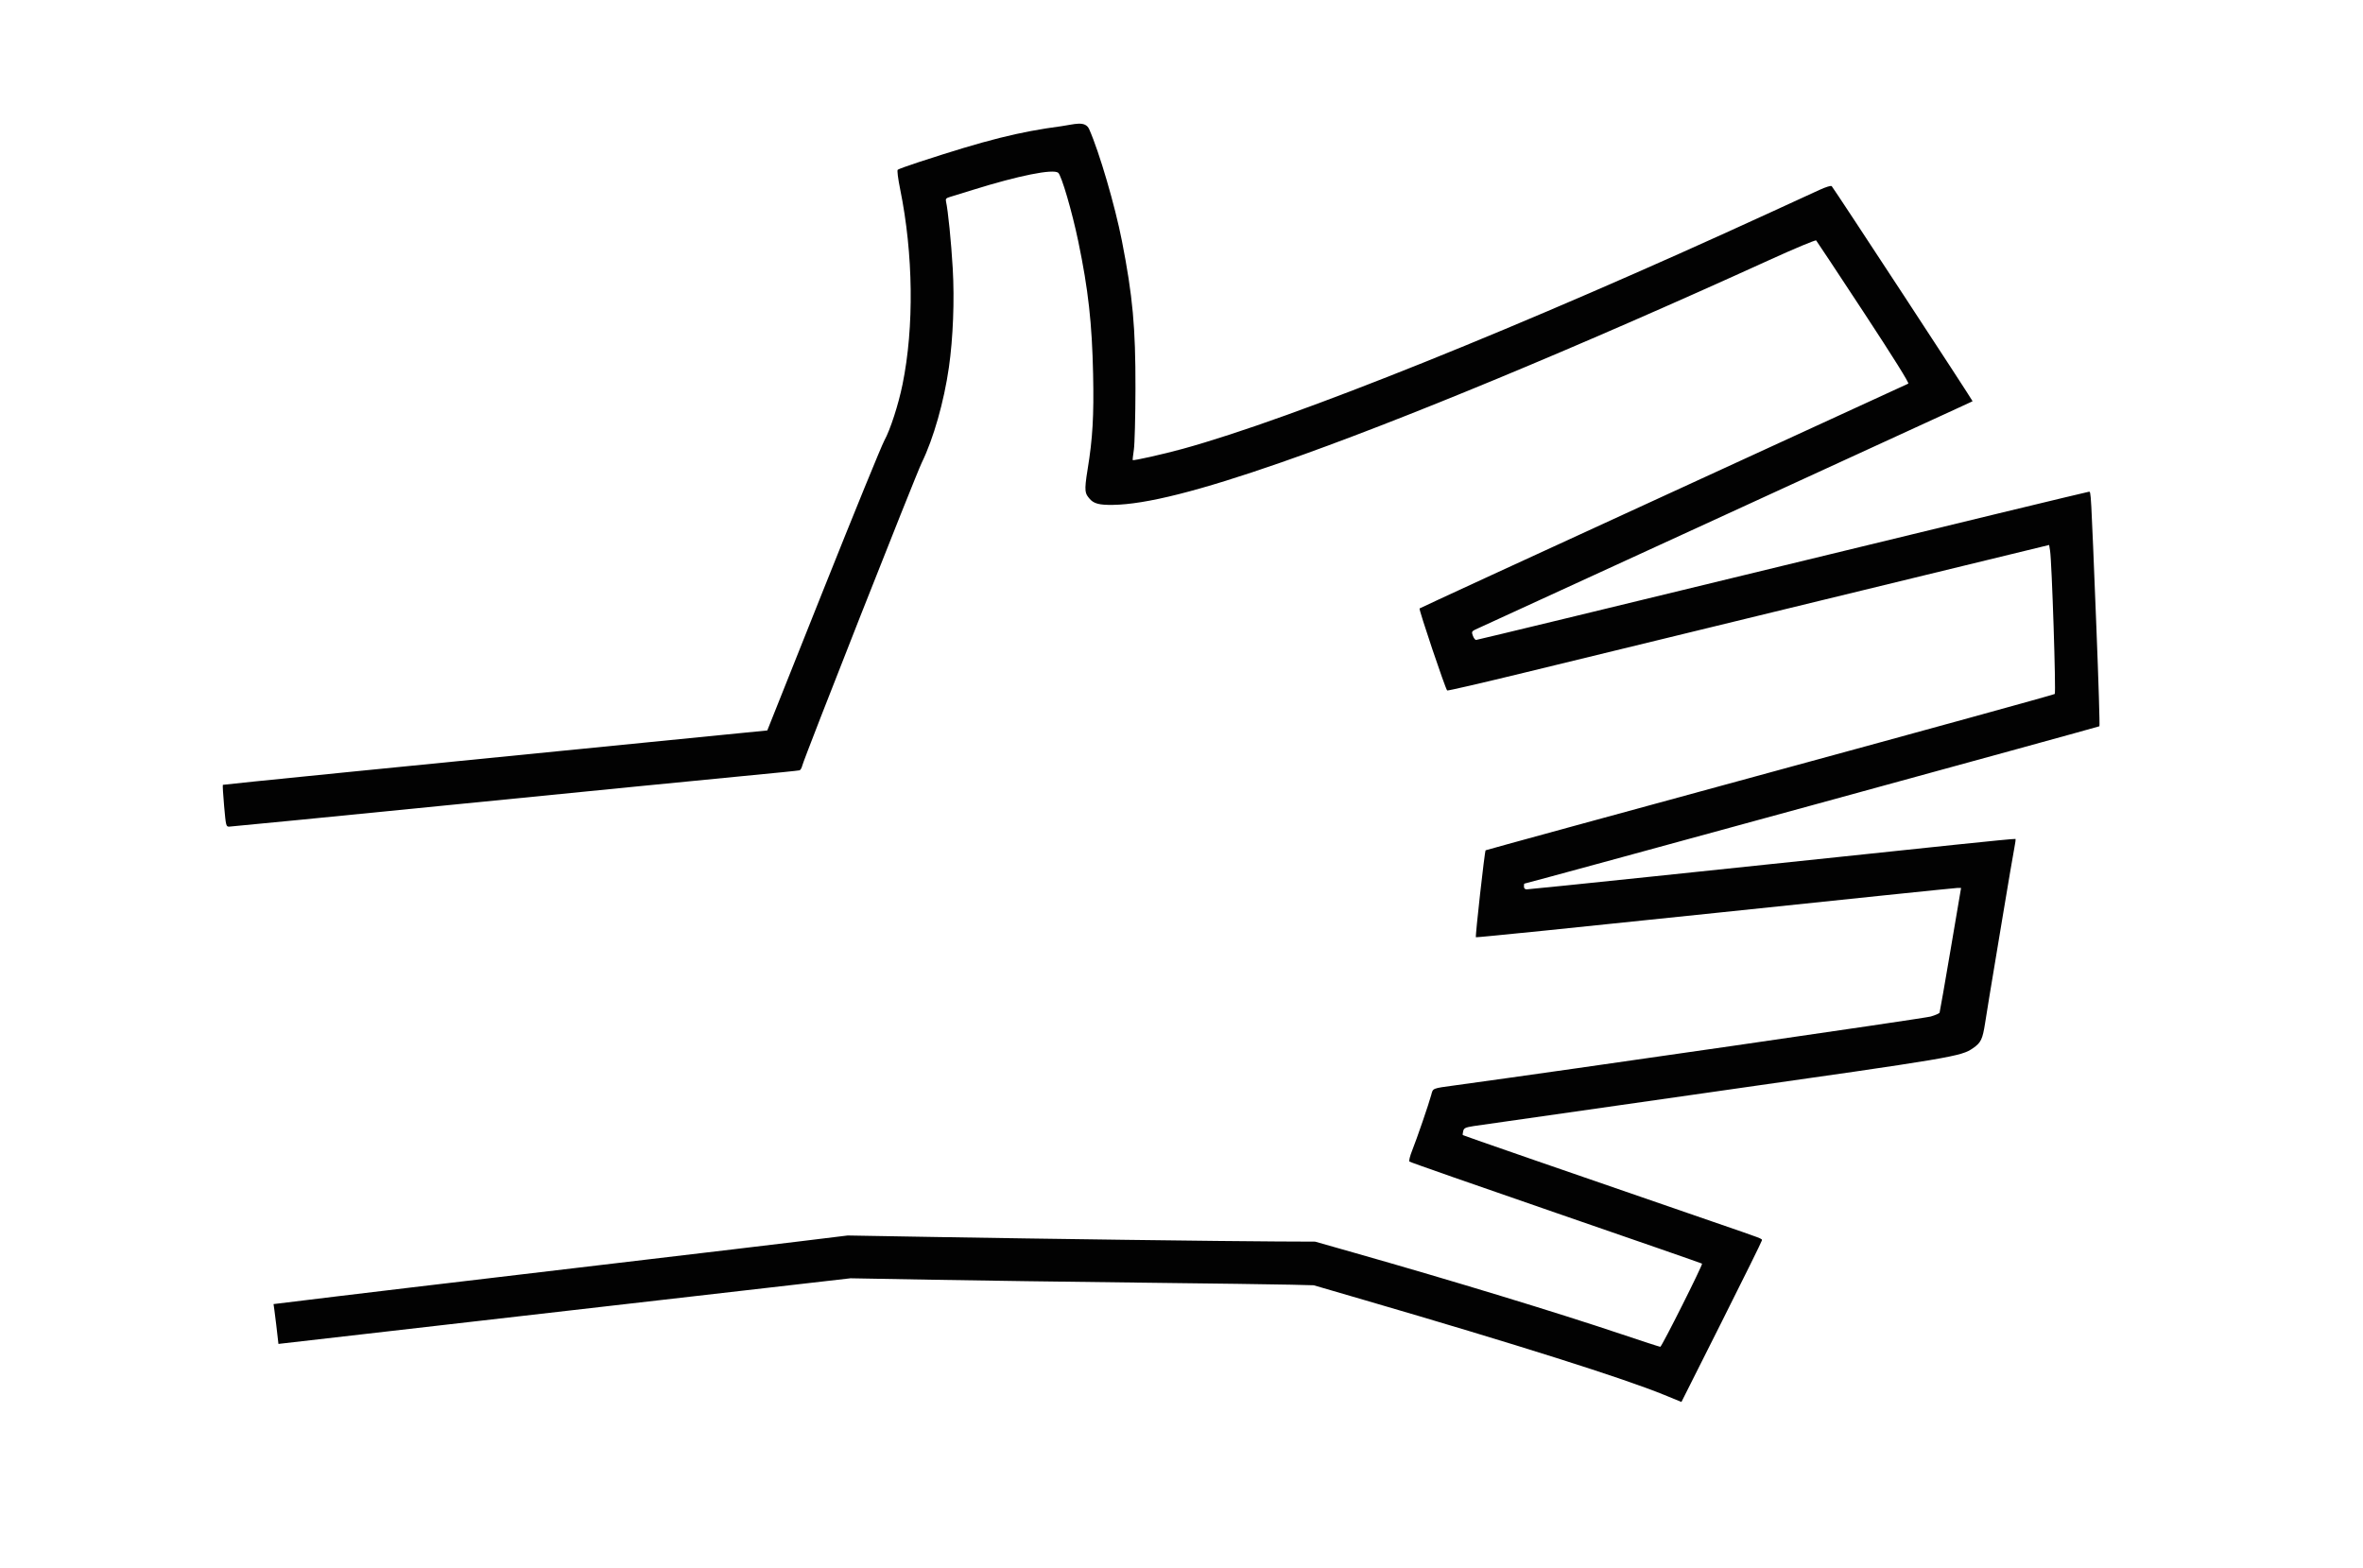 <?xml version="1.0" encoding="UTF-8" standalone="no"?>
<!-- Created with Inkscape (http://www.inkscape.org/) -->

<svg
   version="1.1"
   id="svg76"
   width="530.56"
   height="352"
   viewBox="0 0 530.56 352"
   xmlns="http://www.w3.org/2000/svg"
   xmlns:svg="http://www.w3.org/2000/svg">
  <defs
     id="defs80" />
  <g
     id="g82">
    <g
       id="g553"
       transform="translate(9.257,-1.41)">
      <path
         style="display:inline;fill:#020202;stroke-width:0.32"
         d="m 364.434,314.633 c -9.123,-3.735 -33.068,-11.314 -67.2,-21.268 l -11.52,-3.36 -5.12,-0.13 c -2.816,-0.072 -18.008,-0.278 -33.76,-0.459 -15.752,-0.181 -36.848,-0.474 -46.88,-0.653 l -18.24,-0.325 -128.454,14.736 -0.488,-4.242 c -0.292,-2.536 -0.61,-4.701 -0.61,-4.701 33.385,-4.122 105.253,-12.445 128.912,-15.404 l 19.68,0.34 c 24.075,0.416 64.928,0.952 76.64,1.004 l 8.64,0.039 8.96,2.548 c 21.993,6.254 45.268,13.348 59.728,18.202 4.691,1.575 8.652,2.863 8.804,2.863 0.325,0 9.594,-18.462 9.376,-18.675 -0.082,-0.08 -14.836,-5.208 -32.788,-11.397 -17.952,-6.189 -32.763,-11.373 -32.914,-11.52 -0.151,-0.147 0.12,-1.251 0.603,-2.457 1.051,-2.627 3.791,-10.605 4.295,-12.507 0.409,-1.546 0.163,-1.446 5.296,-2.147 25.483,-3.48 105.424,-15.044 106.838,-15.454 1.033,-0.3 1.935,-0.694 2.004,-0.876 0.07,-0.181 1.184,-6.557 2.476,-14.168 l 2.349,-13.838 h -0.804 c -0.442,0 -24.915,2.53 -54.385,5.622 -29.47,3.092 -53.656,5.547 -53.747,5.456 -0.176,-0.176 1.965,-19.326 2.182,-19.526 0.07,-0.064 28.783,-7.925 63.807,-17.468 35.024,-9.543 63.815,-17.478 63.979,-17.632 0.309,-0.291 -0.65,-29.677 -1.049,-32.155 l -0.21,-1.303 -50.4,12.259 c -27.72,6.743 -58.09,14.135 -67.488,16.428 -9.399,2.293 -17.17,4.087 -17.271,3.987 -0.426,-0.426 -6.415,-18.22 -6.199,-18.418 0.131,-0.12 24.79,-11.482 54.798,-25.249 30.008,-13.767 54.729,-25.124 54.935,-25.236 0.241,-0.131 -3.338,-5.858 -10.027,-16.044 -5.721,-8.712 -10.518,-15.961 -10.66,-16.109 -0.142,-0.148 -4.846,1.819 -10.453,4.372 -43.241,19.688 -83.188,36.254 -109.635,45.466 -18.413,6.414 -30.426,9.443 -37.839,9.543 -2.953,0.04 -4.264,-0.253 -5.206,-1.38 -0.991,-1.185 -1.284,-1.486 -0.44,-6.622 1.13,-6.878 1.426,-12.022 1.229,-21.347 -0.242,-11.44 -1.086,-19.008 -3.32,-29.763 -1.393,-6.707 -3.784,-14.889 -4.52,-15.466 -1.16,-0.908 -8.897,0.642 -19.102,3.828 -2.289,0.715 -4.631,1.436 -5.204,1.604 -0.851,0.249 -1.013,0.434 -0.884,1.009 0.457,2.034 1.17,9.127 1.51,15.011 0.415,7.178 0.087,15.631 -0.862,22.271 -1.099,7.686 -3.456,15.968 -6.076,21.343 -1.409,2.891 -26.464,66.418 -26.856,68.094 -0.115,0.492 -0.385,0.95 -0.6,1.019 -0.215,0.069 -5.862,0.644 -12.55,1.277 -6.688,0.634 -35.25,3.451 -63.471,6.261 -28.221,2.81 -51.639,5.109 -52.039,5.109 -0.704,0 -0.741,-0.149 -1.141,-4.641 -0.227,-2.553 -0.354,-4.689 -0.281,-4.747 0.108,-0.087 38.567,-3.932 111.906,-11.189 l 10.334,-1.023 12.572,-31.52 c 6.915,-17.336 13.089,-32.456 13.72,-33.6 1.324,-2.399 3.147,-8.031 4.077,-12.598 2.623,-12.879 2.422,-29.269 -0.537,-43.82 -0.483,-2.378 -0.713,-4.208 -0.547,-4.36 0.157,-0.144 2.302,-0.922 4.766,-1.728 15.169,-4.963 22.395,-6.781 32.056,-8.064 2.745,-0.373 5.27,-1.331 6.174,0.699 2.272,5.132 5.785,17.126 7.343,25.07 2.424,12.358 3.07,19.392 3.041,33.12 -0.013,6.336 -0.175,12.528 -0.359,13.76 -0.184,1.232 -0.299,2.282 -0.256,2.332 0.156,0.184 6.802,-1.308 11.19,-2.511 24.793,-6.8 76.637,-27.657 132.01,-53.107 4.664,-2.144 9.602,-4.41 10.973,-5.037 1.483,-0.678 2.606,-1.022 2.773,-0.848 0.463,0.481 31.725,48.21 31.626,48.285 -0.104,0.079 0.478,-0.189 -28.891,13.289 -11.968,5.492 -24.424,11.211 -27.68,12.709 -16.999,7.819 -52.857,24.276 -54.307,24.924 -1.643,0.734 -1.662,0.759 -1.329,1.715 0.186,0.533 0.513,0.97 0.728,0.97 0.214,0 31.167,-7.488 68.785,-16.64 37.617,-9.152 68.582,-16.64 68.81,-16.64 0.482,0 0.425,-1.027 1.676,30.31 0.486,12.183 0.794,22.24 0.685,22.35 -0.15,0.15 -128.728,35.34 -129.127,35.34 -0.044,0 -0.08,0.288 -0.08,0.64 0,0.431 0.213,0.64 0.653,0.64 0.359,0 13.067,-1.301 28.24,-2.89 15.173,-1.59 33.779,-3.539 41.347,-4.332 7.568,-0.793 19.664,-2.064 26.88,-2.825 7.216,-0.761 13.176,-1.336 13.245,-1.276 0.069,0.059 -0.042,0.939 -0.247,1.956 -0.205,1.016 -1.448,8.328 -2.762,16.248 -1.314,7.92 -2.594,15.624 -2.844,17.12 -0.25,1.496 -0.686,4.205 -0.969,6.02 -0.571,3.656 -0.93,4.403 -2.71,5.637 -2.693,1.866 -4.214,2.122 -58.114,9.781 -28.512,4.052 -52.813,7.523 -54.001,7.713 -1.894,0.304 -2.186,0.444 -2.358,1.133 -0.108,0.432 -0.144,0.838 -0.079,0.902 0.102,0.1 23.337,8.149 55.958,19.384 11.822,4.072 11.203,3.836 11.182,4.261 -0.01,0.203 -4.078,8.447 -9.04,18.32 l -9.022,17.951 z"
         id="path555" />
      <g
         id="g5802"
         style="display:none">
        <path
           style="fill:#020202;stroke-width:0.32"
           d="m 52.162,294.231 c 4.441,-0.624 21.661,-2.652 24.64,-3.006 44.286,-5.336 54.19,-6.534 82.08,-9.932 l 21.28,-2.592 29.511,0.201 29.511,0.201 0.149,-0.731 c 0.082,-0.402 0.229,-2.171 0.327,-3.931 0.266,-4.77 1.867,-13.827 2.937,-16.615 0.164,-0.428 -0.123,-0.505 -1.884,-0.505 -6.204,0 -8.469,-5.855 -9.535,-24.644 -0.374,-6.594 -0.222,-15.314 0.334,-19.167 0.402,-2.786 1.491,-4.81 3.069,-5.704 0.694,-0.393 1.587,-0.717 1.984,-0.72 0.693,-0.005 0.656,-0.139 -0.876,-3.191 -2.027,-4.04 -5.083,-11.206 -6.282,-14.734 l -0.925,-2.72 -0.103,3.04 c -0.183,5.413 0.85,13.631 2.347,18.675 0.262,0.881 0.476,1.766 0.476,1.968 0,0.404 -10.96,10.795 -13.771,13.056 -14.145,11.377 -30.457,14.454 -52.778,9.954 -2.194,-0.442 -4.036,-0.851 -4.094,-0.909 -0.135,-0.135 2.048,-8.815 2.274,-9.041 0.094,-0.094 2.015,0.194 4.27,0.64 6.402,1.265 9.751,1.61 15.619,1.608 6.395,-0.002 10.248,-0.565 15.186,-2.217 6.511,-2.179 11.059,-5.12 18.505,-11.969 3.15,-2.897 4.205,-4.055 4.073,-4.47 -0.41,-1.292 -1.121,-6.059 -1.471,-9.858 -1.264,-13.739 2.39,-34.601 6.697,-38.224 0.995,-0.837 6.706,-2.394 7.099,-1.935 0.115,0.134 0.592,3.23 1.06,6.879 1.431,11.153 3.302,19.219 6.17,26.586 0.629,1.616 2.765,6.251 4.746,10.299 3.015,6.161 3.84,7.579 5.064,8.704 2.08,1.912 4.134,2.456 9.265,2.455 2.241,-3.2e-4 4.131,-0.063 4.201,-0.14 0.07,-0.077 -0.205,-1.939 -0.609,-4.139 -1.311,-7.123 -1.789,-13.034 -1.973,-24.36 -0.229,-14.14 0.442,-26.528 2.328,-43 1.335,-11.662 1.328,-11.359 0.297,-12.584 -5.212,-6.194 -29.385,-13.411 -47.965,-14.32 l -3.873,-0.189 -21.732,31.067 c -11.953,17.087 -21.906,31.067 -22.118,31.067 -0.413,0 -38.154,3.608 -43.509,4.159 -1.76,0.181 -9.176,0.9 -16.48,1.597 -7.304,0.697 -23,2.204 -34.88,3.349 -29.688,2.861 -31.494,3.029 -31.59,2.932 -0.138,-0.138 -1.063,-9.25 -0.95,-9.362 0.057,-0.057 27.093,-2.693 60.082,-5.859 32.988,-3.166 60.555,-5.839 61.259,-5.941 l 1.28,-0.185 20.48,-29.308 c 11.264,-16.119 20.957,-29.856 21.54,-30.526 1.664,-1.912 3.441,-2.376 9.1,-2.376 3.563,0 4.72,-0.098 4.72,-0.4 -1e-5,-0.22 0.103,-0.4 0.228,-0.4 0.126,0 20.071,-4.486 44.324,-9.97 24.252,-5.483 44.153,-9.911 44.223,-9.84 0.07,0.071 1.817,23.777 3.882,52.68 l 3.753,52.55 -1.213,2.33 c -3.07,5.896 -7.106,12.556 -10.036,16.56 -1.962,2.682 -2.008,2.838 -3.558,12.171 -2.893,17.417 -4.033,33.184 -3.723,51.513 0.112,6.604 0.238,12.439 0.281,12.967 l 0.079,0.96 -9.28,3.11 c -7.26,2.433 -9.671,3.112 -11.076,3.12 -0.988,0.005 -7.684,-0.486 -14.88,-1.092 l -13.084,-1.102 -33.92,-0.203 -33.92,-0.203 -29.28,3.553 c -16.104,1.954 -70.692,8.314 -70.692,8.314 0,0 -26.821,2.898 -27.57,2.996 -0.332,-2.985 -0.72,-5.963 -1.098,-8.943 z m 230,-14.649 4.72,-1.496 v -11.499 -11.499 l -2.32,0.167 c -2.667,0.192 -29.079,1.425 -30.526,1.425 -0.923,0 -0.995,0.106 -1.804,2.64 -1.71,5.358 -2.663,10.395 -3.059,16.172 -0.215,3.141 -0.196,3.298 0.422,3.417 0.356,0.069 3.023,0.29 5.927,0.49 9.054,0.626 19.261,1.554 19.475,1.772 0.369,0.374 2.369,-0.07 7.165,-1.589 z m -17.52,-32.987 c 9.68,-0.431 18.781,-0.871 20.224,-0.977 l 2.625,-0.193 0.162,-1.333 c 0.089,-0.733 0.323,-3.205 0.52,-5.493 0.499,-5.799 1.751,-15.622 2.719,-21.343 0.448,-2.65 0.774,-4.852 0.722,-4.893 -0.121,-0.098 -17.021,1.792 -17.156,1.918 -0.057,0.053 0.196,1.097 0.56,2.321 0.364,1.224 0.663,2.363 0.663,2.532 0,0.361 -7.638,1.581 -12.837,2.05 -7.723,0.697 -14.128,-0.641 -18.356,-3.833 -1.289,-0.973 -1.826,-1.193 -2.625,-1.076 l -1.004,0.147 -0.232,3.408 c -0.486,7.125 0.697,23.982 1.927,27.471 0.094,0.267 0.792,0.337 2.312,0.23 1.197,-0.084 10.097,-0.506 19.777,-0.938 z m 18.846,-43.045 c 6.283,-0.709 11.538,-1.219 11.678,-1.133 0.343,0.212 4.853,-6.665 7.819,-11.922 2.303,-4.081 2.399,-4.335 2.253,-5.92 -0.084,-0.911 -0.564,-7.464 -1.067,-14.562 -0.503,-7.098 -0.995,-12.987 -1.094,-13.086 -0.146,-0.146 -11.007,1.735 -29.894,5.176 -1.286,0.234 -2.42,0.507 -2.519,0.607 -0.387,0.387 -0.498,24.133 -0.136,29.169 0.323,4.497 1.282,12.96 1.469,12.96 0.037,0 5.208,-0.58 11.491,-1.29 z m 4.194,-53.772 c 7.92,-1.448 14.501,-2.719 14.625,-2.826 0.259,-0.223 -3.371,-51.766 -3.666,-52.061 -0.166,-0.166 -16.092,3.352 -49.334,10.897 -4.035,0.916 -7.203,1.745 -7.04,1.842 0.163,0.098 1.715,0.562 3.449,1.032 7.497,2.033 15.661,5.422 19.984,8.295 2.735,1.818 5.795,4.997 6.982,7.251 0.864,1.642 0.92,1.979 0.905,5.431 -0.009,2.024 -0.4,6.92 -0.869,10.88 -0.469,3.96 -0.951,8.338 -1.072,9.73 l -0.219,2.53 0.929,-0.184 c 0.511,-0.101 7.409,-1.369 15.329,-2.816 z"
           id="path5804" />
      </g>
    </g>
  </g>
</svg>
